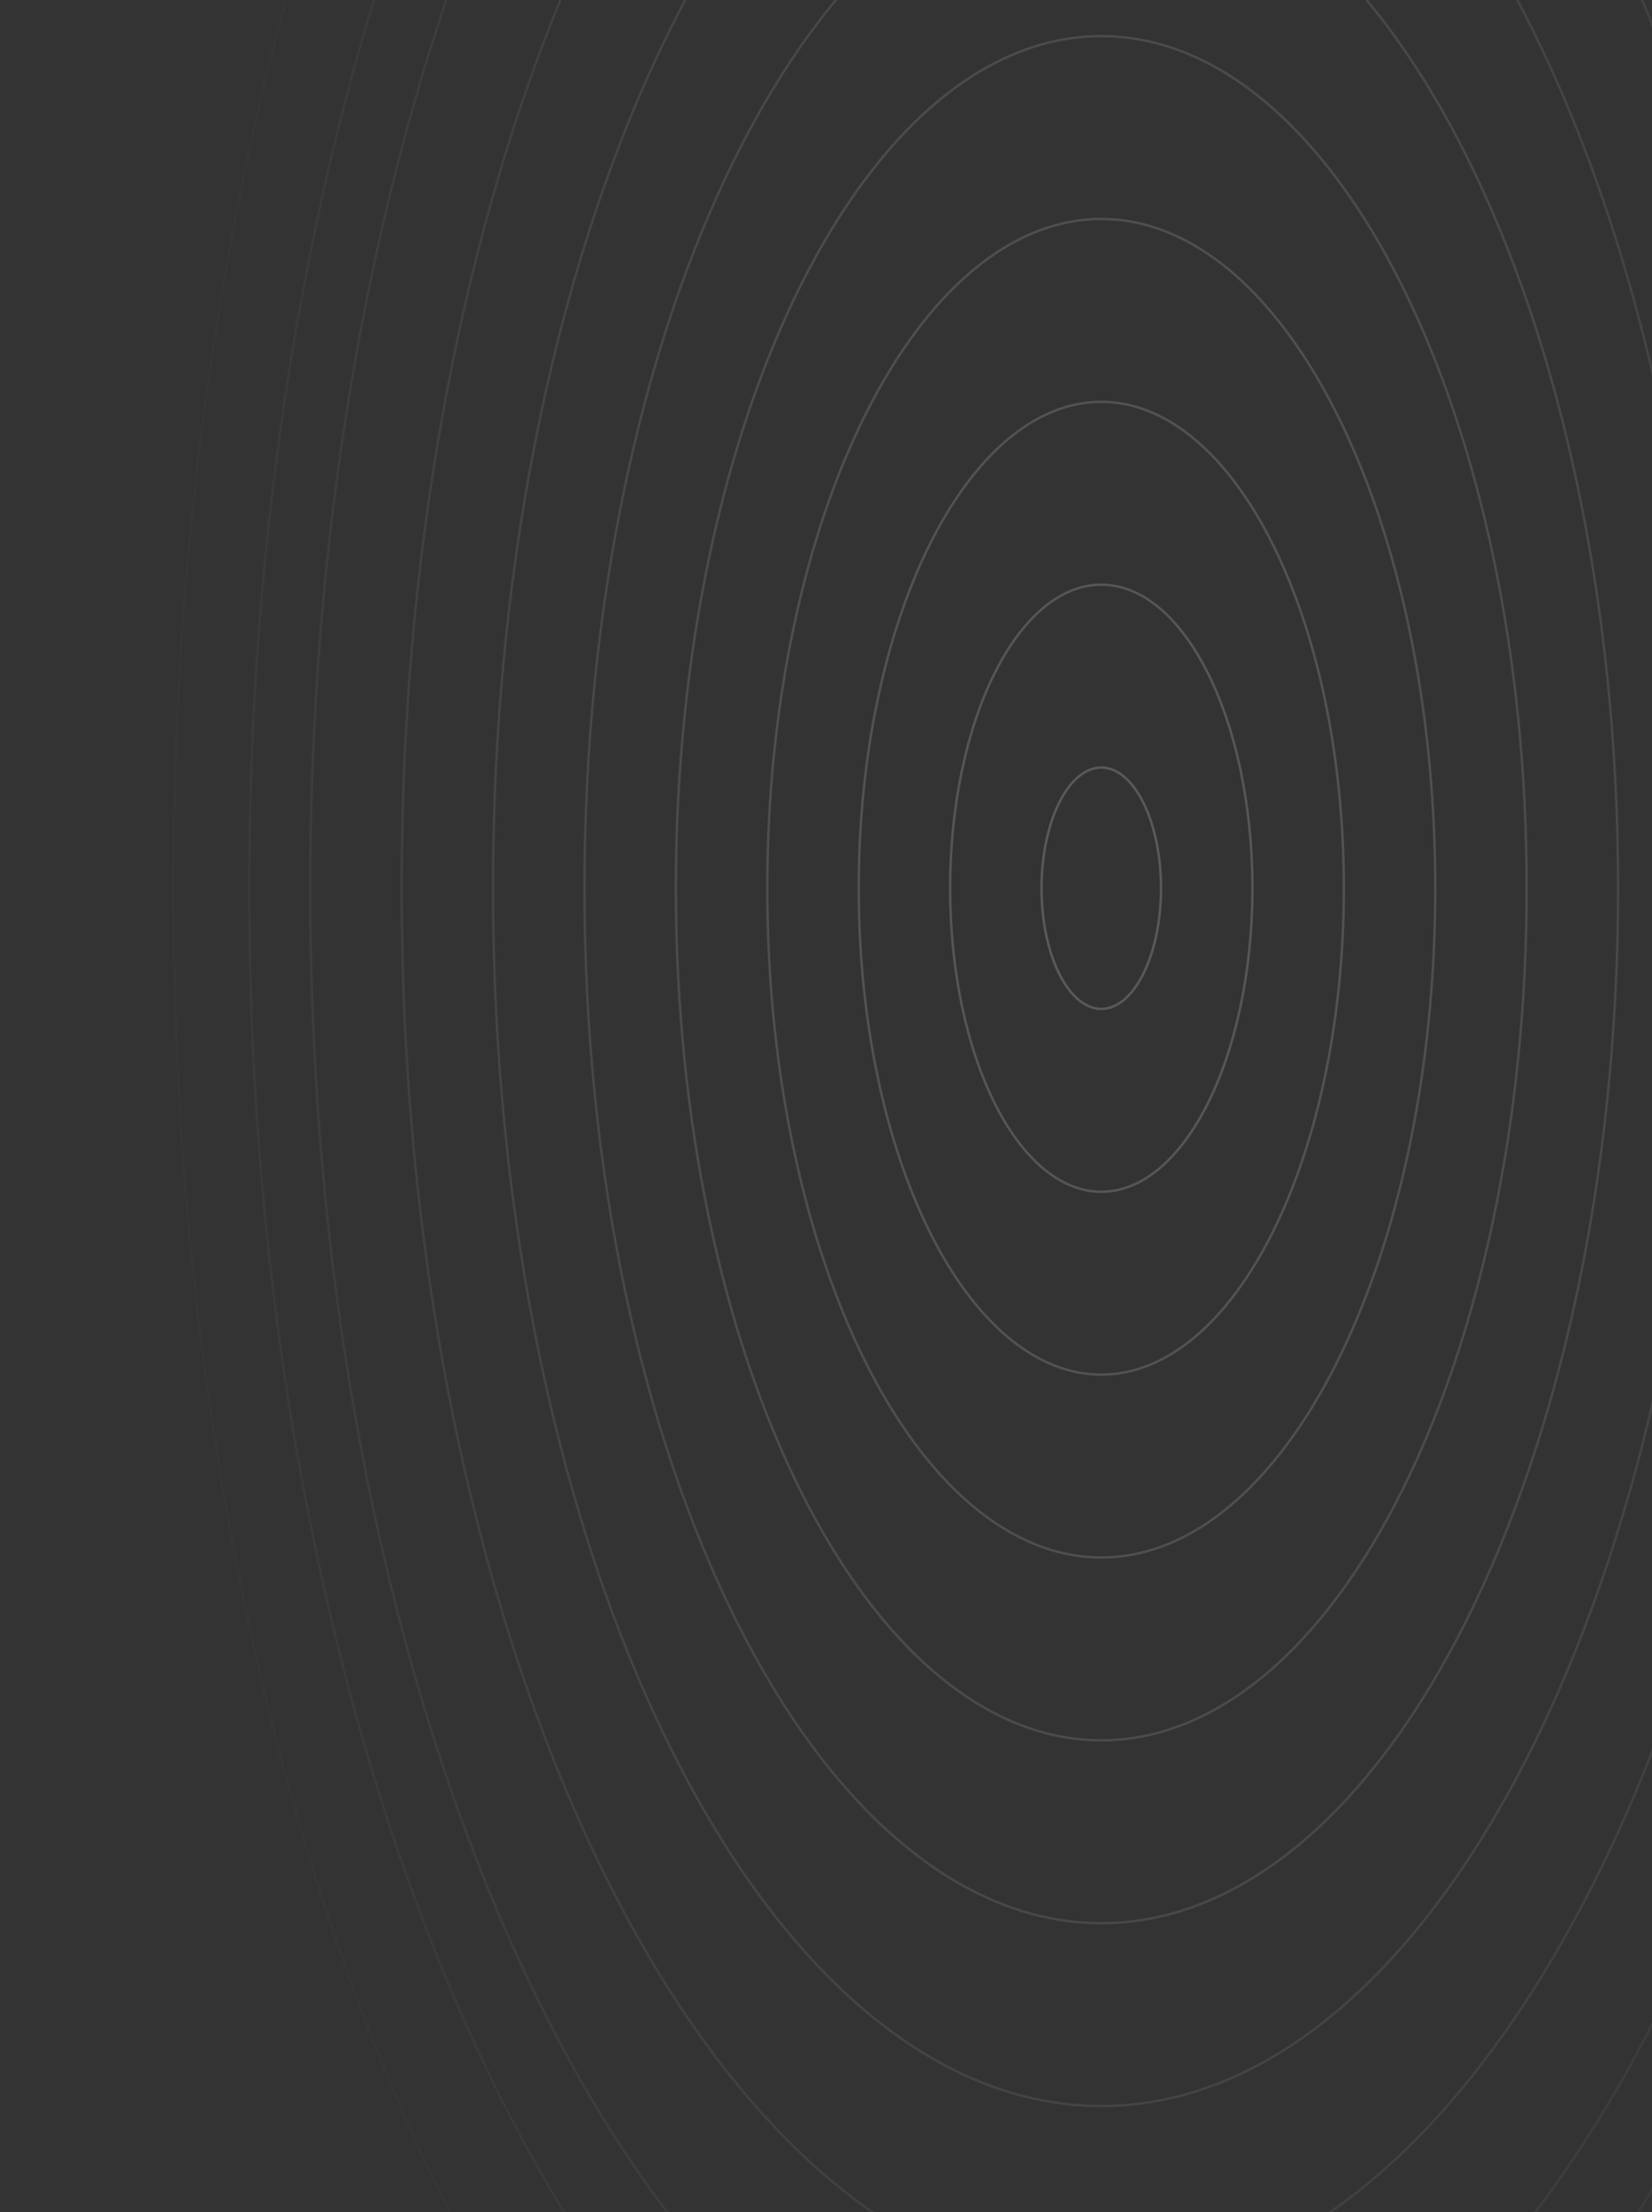 <svg width="906" height="1213" viewBox="0 0 906 1213" fill="none" xmlns="http://www.w3.org/2000/svg">
<rect x="0" y="0" width="906" height="1213" fill="#333333" stroke="none"/>
<mask id="mask0_301_3" style="mask-type:alpha" maskUnits="userSpaceOnUse" x="94" y="-534" width="1022" height="2043">
<ellipse cx="604.803" cy="487.061" rx="510.531" ry="1021.06" fill="url(#paint0_radial_301_3)"/>
</mask>
<g mask="url(#mask0_301_3)">
<path d="M636.726 487.061C636.726 505.439 633 522.045 627.007 534.031C620.994 546.057 612.81 553.242 603.967 553.242C595.125 553.242 586.941 546.057 580.927 534.031C574.934 522.045 571.208 505.439 571.208 487.061C571.208 468.683 574.934 452.078 580.927 440.091C586.941 428.065 595.125 420.88 603.967 420.88C612.81 420.88 620.994 428.065 627.007 440.091C633 452.078 636.726 468.683 636.726 487.061Z" stroke="white" stroke-width="1.328"/>
<path d="M686.86 487.061C686.86 533.127 677.522 574.8 662.457 604.931C647.371 635.102 626.654 653.51 603.967 653.51C581.28 653.51 560.563 635.102 545.477 604.931C530.412 574.8 521.074 533.127 521.074 487.061C521.074 440.995 530.412 399.322 545.477 369.191C560.563 339.02 581.28 320.612 603.967 320.612C626.654 320.612 647.371 339.02 662.457 369.191C677.522 399.322 686.86 440.995 686.86 487.061Z" stroke="white" stroke-width="1.328"/>
<path d="M736.994 487.061C736.994 560.815 722.045 627.555 697.907 675.831C673.749 724.147 640.498 753.778 603.967 753.778C567.436 753.778 534.185 724.147 510.027 675.831C485.889 627.555 470.94 560.815 470.94 487.061C470.94 413.306 485.889 346.567 510.027 298.291C534.185 249.975 567.436 220.344 603.967 220.344C640.498 220.344 673.749 249.975 697.907 298.291C722.045 346.567 736.994 413.306 736.994 487.061Z" stroke="white" stroke-width="1.328"/>
<path d="M787.128 487.061C787.128 588.504 766.568 680.31 733.357 746.731C700.127 813.192 654.342 854.046 603.967 854.046C553.593 854.046 507.808 813.192 474.578 746.731C441.367 680.31 420.807 588.504 420.807 487.061C420.807 385.619 441.367 293.812 474.578 227.391C507.808 160.93 553.593 120.076 603.967 120.076C654.342 120.076 700.127 160.93 733.357 227.391C766.568 293.812 787.128 385.619 787.128 487.061Z" stroke="white" stroke-width="1.328"/>
<path d="M837.262 487.061C837.262 616.192 811.09 733.065 768.807 817.631C726.504 902.237 668.186 954.314 603.967 954.314C539.749 954.314 481.431 902.237 439.128 817.631C396.845 733.065 370.673 616.192 370.673 487.061C370.673 357.93 396.845 241.057 439.128 156.491C481.431 71.885 539.749 19.808 603.967 19.808C668.186 19.808 726.504 71.885 768.807 156.491C811.09 241.057 837.262 357.93 837.262 487.061Z" stroke="white" stroke-width="1.328"/>
<path d="M887.396 487.061C887.396 643.88 855.613 785.82 804.257 888.531C752.882 991.282 682.03 1054.58 603.967 1054.58C525.904 1054.58 455.053 991.282 403.678 888.531C352.322 785.82 320.539 643.88 320.539 487.061C320.539 330.242 352.322 188.302 403.678 85.591C455.053 -17.16 525.904 -80.46 603.967 -80.46C682.03 -80.46 752.882 -17.16 804.257 85.591C855.613 188.302 887.396 330.242 887.396 487.061Z" stroke="white" stroke-width="1.328"/>
<path d="M937.53 487.061C937.53 671.568 900.135 838.576 839.707 959.431C779.259 1080.33 695.875 1154.85 603.967 1154.85C512.06 1154.85 428.675 1080.33 368.228 959.431C307.8 838.576 270.405 671.568 270.405 487.061C270.405 302.554 307.8 135.547 368.228 14.691C428.675 -106.205 512.06 -180.728 603.967 -180.728C695.875 -180.728 779.259 -106.205 839.707 14.691C900.135 135.547 937.53 302.554 937.53 487.061Z" stroke="white" stroke-width="1.328"/>
<path d="M987.664 487.061C987.664 699.256 944.658 891.331 875.157 1030.33C805.637 1169.37 709.718 1255.12 603.967 1255.12C498.216 1255.12 402.298 1169.37 332.777 1030.33C263.277 891.331 220.271 699.256 220.271 487.061C220.271 274.865 263.277 82.791 332.777 -56.209C402.298 -195.25 498.216 -280.996 603.967 -280.996C709.718 -280.996 805.637 -195.25 875.157 -56.209C944.658 82.791 987.664 274.865 987.664 487.061Z" stroke="white" stroke-width="1.328"/>
<path d="M1037.8 487.061C1037.8 726.945 989.18 944.086 910.607 1101.23C832.014 1258.42 723.562 1355.39 603.967 1355.39C484.372 1355.39 375.92 1258.42 297.327 1101.23C218.754 944.086 170.137 726.945 170.137 487.061C170.137 247.177 218.754 30.036 297.327 -127.11C375.92 -284.295 484.372 -381.263 603.967 -381.263C723.562 -381.263 832.014 -284.295 910.607 -127.11C989.18 30.036 1037.8 247.177 1037.8 487.061Z" stroke="white" stroke-width="1.328"/>
<path d="M1071.22 487.061C1071.22 745.404 1018.86 979.256 934.24 1148.5C849.6 1317.78 732.792 1422.23 603.967 1422.23C475.143 1422.23 358.335 1317.78 273.694 1148.5C189.073 979.256 136.714 745.404 136.714 487.061C136.714 228.718 189.073 -5.134 273.694 -174.376C358.335 -343.658 475.143 -448.108 603.967 -448.108C732.792 -448.108 849.6 -343.658 934.24 -174.376C1018.86 -5.134 1071.22 228.718 1071.22 487.061Z" stroke="white" stroke-width="1.328"/>
<path d="M1114.67 487.061C1114.67 768.939 1057.54 1024.1 965.209 1208.76C872.856 1393.47 745.395 1507.46 604.803 1507.46C464.211 1507.46 336.75 1393.47 244.397 1208.76C152.064 1024.1 94.936 768.939 94.936 487.061C94.936 205.184 152.064 -49.976 244.397 -234.641C336.75 -419.346 464.211 -533.336 604.803 -533.336C745.395 -533.336 872.856 -419.346 965.209 -234.641C1057.54 -49.976 1114.67 205.184 1114.67 487.061Z" stroke="white" stroke-width="1.328"/>
</g>
<defs>
<radialGradient id="paint0_radial_301_3" cx="0" cy="0" r="1" gradientUnits="userSpaceOnUse" gradientTransform="translate(604.803 487.061) rotate(90) scale(1021.06 510.531)">
<stop stop-color="white" stop-opacity="0.2"/>
<stop offset="1" stop-color="white" stop-opacity="0.02"/>
</radialGradient>
</defs>
</svg>
